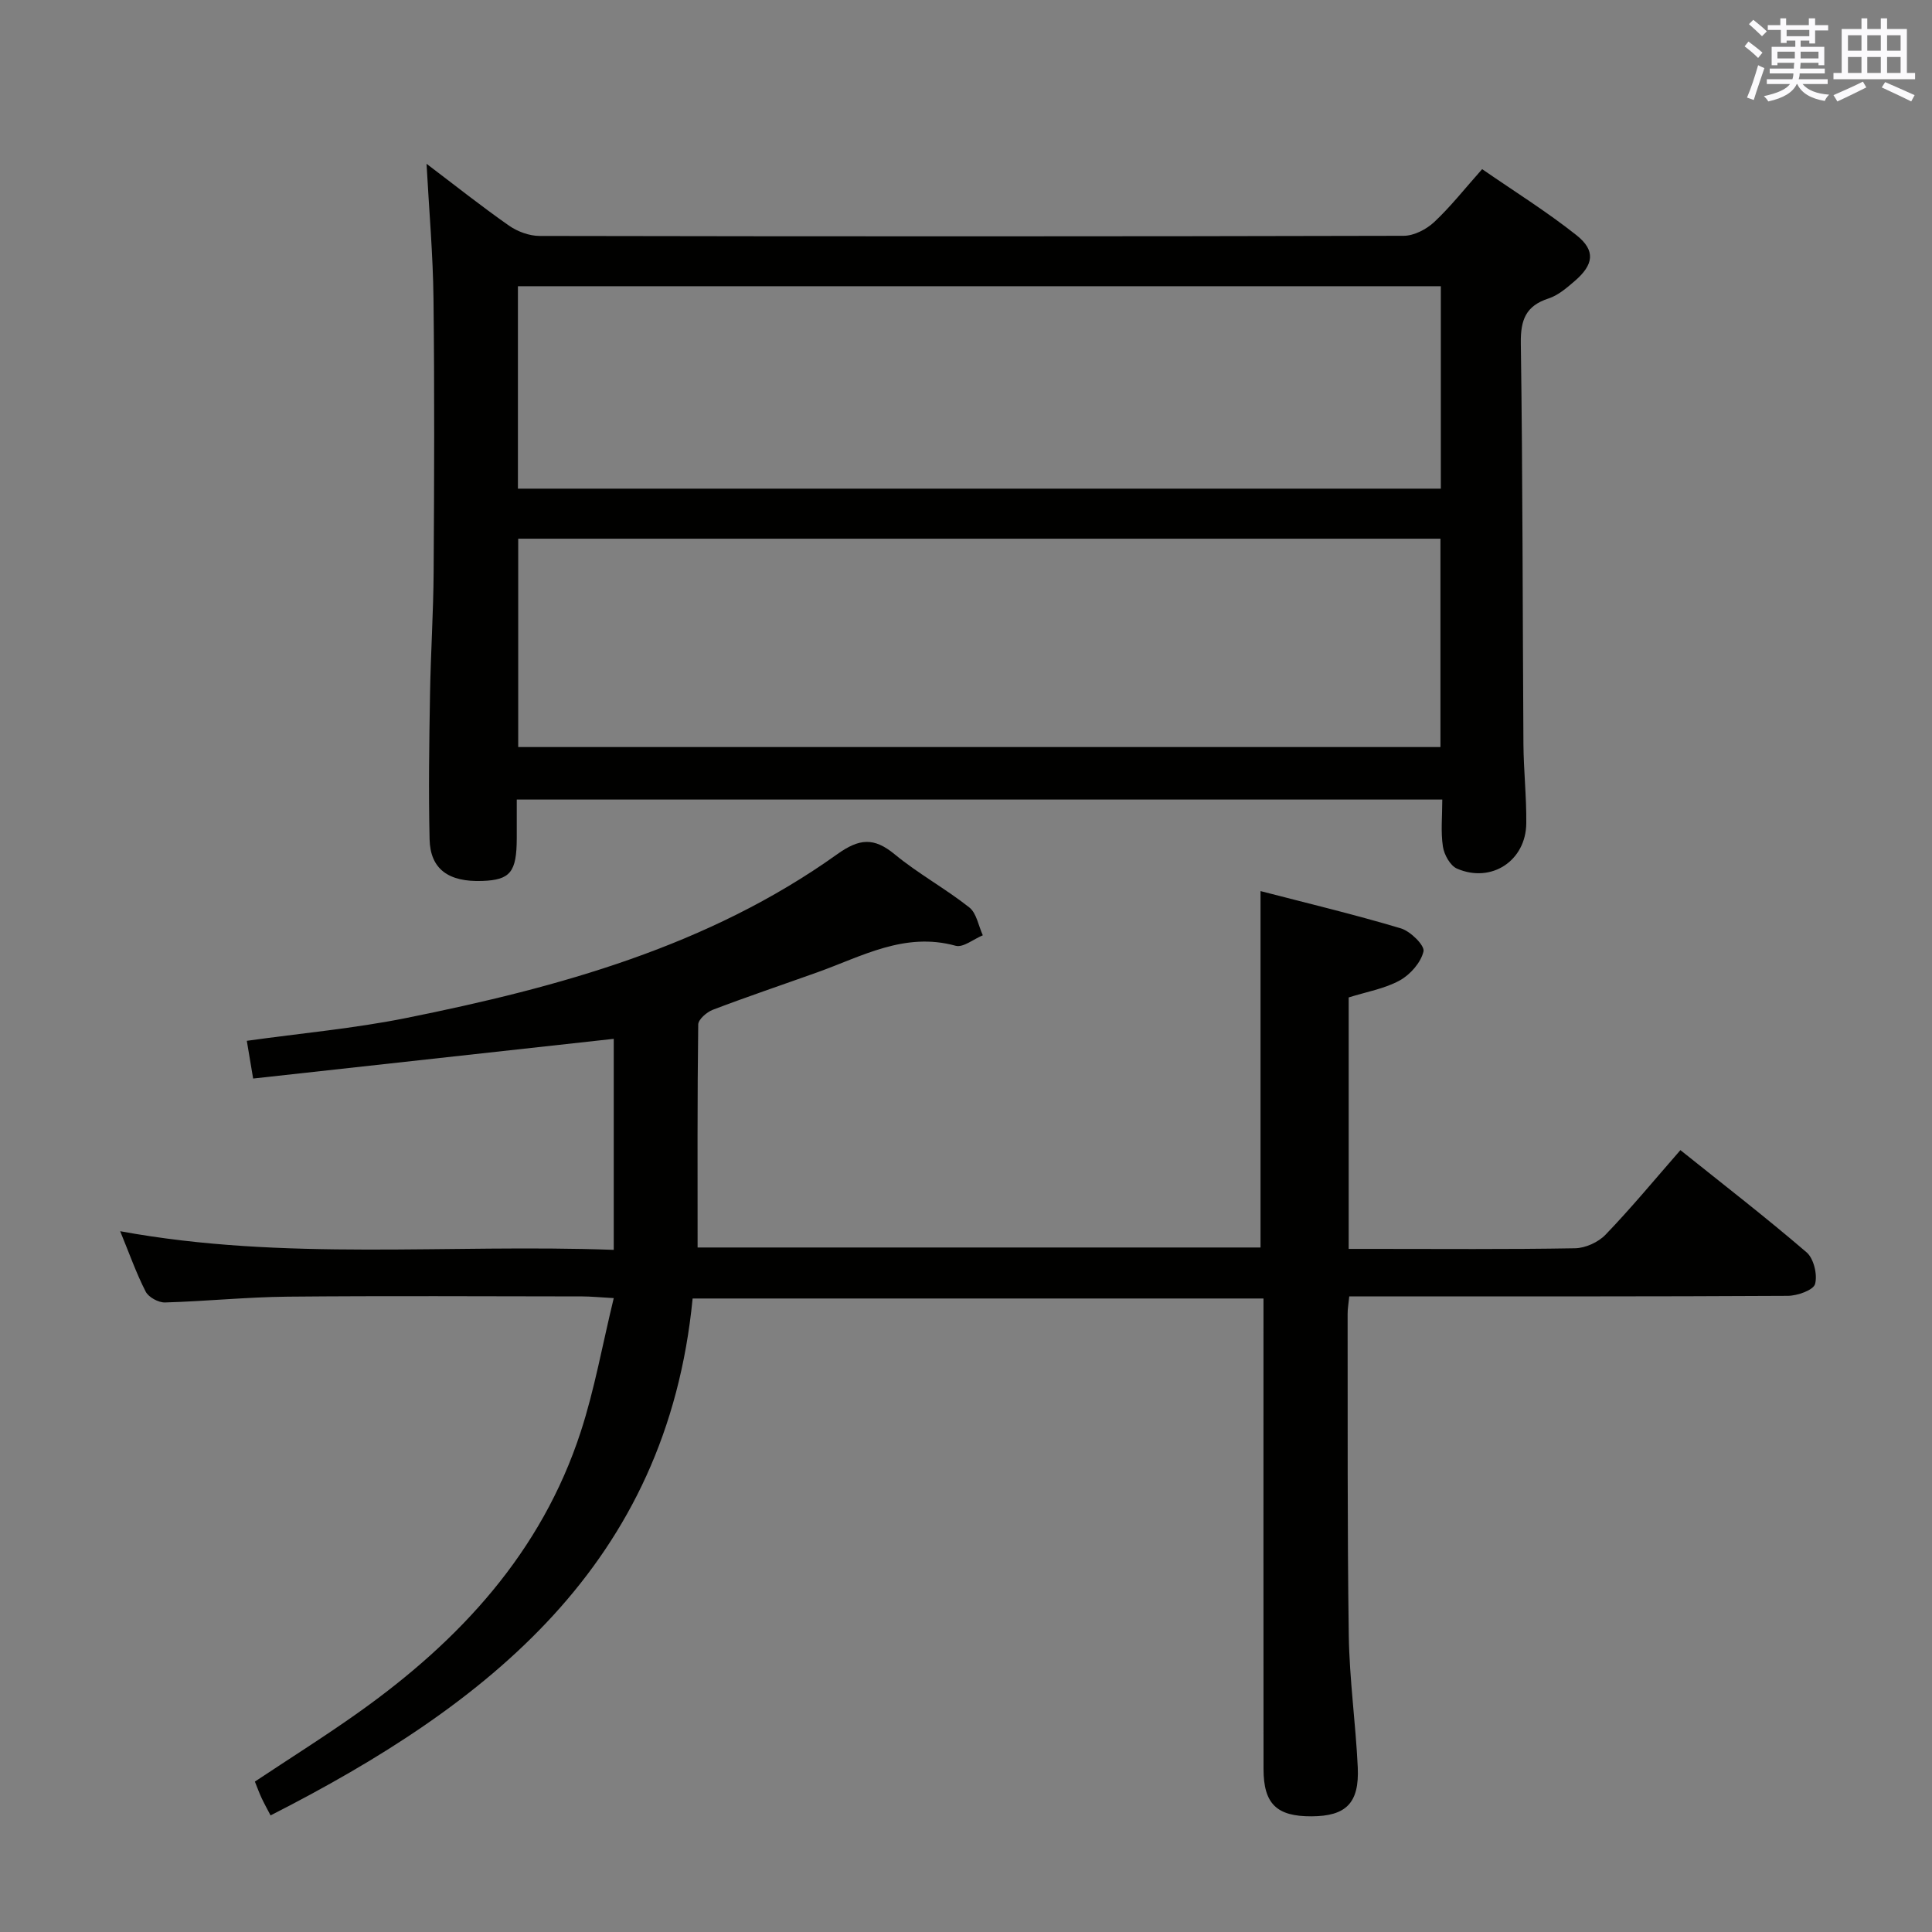<svg enable-background="new 0 0 400 400" viewBox="0 0 400 400" xmlns="http://www.w3.org/2000/svg"><rect x="0" y="0" width="400" height="400" fill="#808080" stroke="none"/><path d="m347.91 238.12c8.89 7.12 17.69 13.92 26.12 21.16 1.49 1.28 2.29 4.63 1.76 6.56-.35 1.27-3.66 2.44-5.66 2.45-28.16.16-56.33.11-84.5.11-1.97 0-3.95 0-6.28 0-.14 1.47-.35 2.56-.34 3.66.04 22.16-.08 44.33.24 66.49.13 9.13 1.43 18.23 1.86 27.36.34 7.41-2.43 10.1-9.55 10.14-7.24.04-9.96-2.58-9.96-9.82-.03-30.5-.01-61-.01-91.5 0-1.81 0-3.63 0-5.89-39.56 0-78.76 0-118.19 0-5.35 55.02-42.32 84.07-87.38 107.02-.69-1.32-1.31-2.43-1.85-3.58-.49-1.04-.88-2.13-1.4-3.42 7.21-4.8 14.5-9.37 21.49-14.34 20.95-14.89 37.86-33.14 45.98-58.1 2.85-8.75 4.46-17.9 6.83-27.66-3.04-.17-4.77-.35-6.51-.35-20.33-.02-40.67-.14-61 .05-8.47.08-16.93.96-25.4 1.2-1.35.04-3.41-1.08-4-2.25-1.96-3.82-3.39-7.91-5.28-12.5 34.03 6.25 67.9 2.6 102.19 3.86 0-15.26 0-29.65 0-43.69-24.87 2.74-49.57 5.46-74.66 8.22-.56-3.35-.94-5.58-1.31-7.81 11.12-1.56 22.2-2.55 33.04-4.73 31.57-6.36 62.48-14.82 89.19-33.9 4.59-3.28 7.61-3.53 11.91.02 4.86 4.01 10.49 7.08 15.44 10.99 1.51 1.19 1.9 3.81 2.8 5.77-1.89.78-4.07 2.6-5.63 2.17-10.58-2.92-19.42 2.22-28.69 5.52-7.19 2.57-14.43 5.01-21.57 7.73-1.26.48-3.02 2-3.03 3.06-.2 15.29-.13 30.58-.13 46.16h116.55c0-24.46 0-48.79 0-73.79 9.63 2.5 19.43 4.84 29.06 7.72 1.98.59 4.97 3.55 4.68 4.77-.54 2.31-2.74 4.81-4.92 6.01-3.13 1.72-6.87 2.35-10.57 3.52v52.06h4.88c14 0 28 .12 42-.13 2.15-.04 4.8-1.25 6.29-2.8 5.28-5.48 10.15-11.38 15.51-17.52z" fill="#010100"/><path d="m88.31 33.91c5.94 4.5 11.39 8.83 17.08 12.81 1.76 1.23 4.19 2.12 6.31 2.13 59.64.11 119.29.12 178.93-.03 2.13-.01 4.68-1.33 6.3-2.84 3.38-3.16 6.27-6.85 9.93-10.96 6.61 4.57 13.35 8.77 19.54 13.68 4 3.18 3.58 6.1-.41 9.52-1.63 1.4-3.4 2.93-5.37 3.57-4.74 1.54-5.82 4.45-5.75 9.29.4 27.65.36 55.3.54 82.96.04 5.48.65 10.96.59 16.43-.08 7.75-7.22 12.45-14.34 9.37-1.41-.61-2.67-2.89-2.92-4.56-.47-3.06-.13-6.25-.13-9.74-64.04 0-127.56 0-191.62 0 0 2.76.01 5.38 0 8-.02 7.01-1.33 8.64-7.12 8.85-7.02.26-10.79-2.45-10.93-8.64-.23-9.99-.08-19.99.09-29.98.14-8.48.7-16.95.75-25.42.12-18.83.19-37.65-.03-56.48-.1-9.12-.91-18.22-1.44-27.96zm209.92 77.62c-63.87 0-127.39 0-190.94 0v43.14h190.94c0-14.57 0-28.81 0-43.14zm-191-10.36h191.08c0-14.18 0-27.93 0-41.91-63.8 0-127.33 0-191.08 0z" fill="#010100"/><g fill="#fbfafc"><path d="m361.2 9.6.8-1c.9.7 1.9 1.4 2.9 2.3l-.9 1.1c-1-1-2-1.8-2.8-2.4zm.5 10.6c.9-2.1 1.6-4.3 2.3-6.7.4.2.8.4 1.3.6-.7 2.1-1.5 4.3-2.2 6.6zm.4-15.2.9-.9c1 .8 2 1.6 2.8 2.4l-1 1c-.9-.9-1.8-1.7-2.7-2.5zm12.5-1.2h1.2v1.4h2.7v1.1h-2.7v2.7h-1.2v-.6h-1.8v1.3h4.9v3.8h-1.2v-.5h-3.7c0 .4-.1.9-.1 1.2h5.1v1h-5.2c0 .5-.1.9-.2 1.2h6v1h-5.2c1.1 1.3 2.9 2 5.5 2.2-.4.4-.7.8-.9 1.3-2.9-.5-4.8-1.6-5.7-3.5h-.1c-.8 1.7-2.7 2.9-5.9 3.6-.2-.4-.6-.8-.9-1.1 2.8-.6 4.6-1.4 5.4-2.5h-4.8v-1h5.3c.1-.3.2-.7.2-1.2h-4.9v-1h5c0-.4 0-.8.1-1.2h-3.5v.5h-1.2v-3.8h4.9v-1.3h-1.8v.5h-1.2v-2.7h-2.7v-1h2.6v-1.4h1.2v1.4h4.7v-1.4zm-6.6 8.3h3.6c0-.4 0-.9 0-1.4h-3.6zm1.9-4.6h4.7v-1.3h-4.7zm6.6 3.2h-3.7v1.4h3.7z"/><path d="m385.3 3.8h1.3v2.2h2.8v-2.2h1.3v2.2h4.1v9.1h1.7v1.3h-16.9v-1.3h1.7v-9.1h4.1v-2.2zm.4 13.1.7 1.2c-1.8.9-3.8 1.9-6 2.9-.2-.4-.5-.8-.8-1.3 2.3-1 4.3-1.9 6.1-2.8zm-3.1-6.4h2.8v-3.2h-2.8zm0 4.6h2.8v-3.3h-2.8zm4-4.6h2.8v-3.2h-2.8zm0 4.6h2.8v-3.3h-2.8zm3.7 1.9c2.1.9 4.1 1.8 6.1 2.7l-.7 1.3c-2.2-1.1-4.2-2-6.1-2.9zm3.2-9.7h-2.8v3.2h2.8zm-2.8 7.8h2.8v-3.3h-2.8z"/></g></svg>